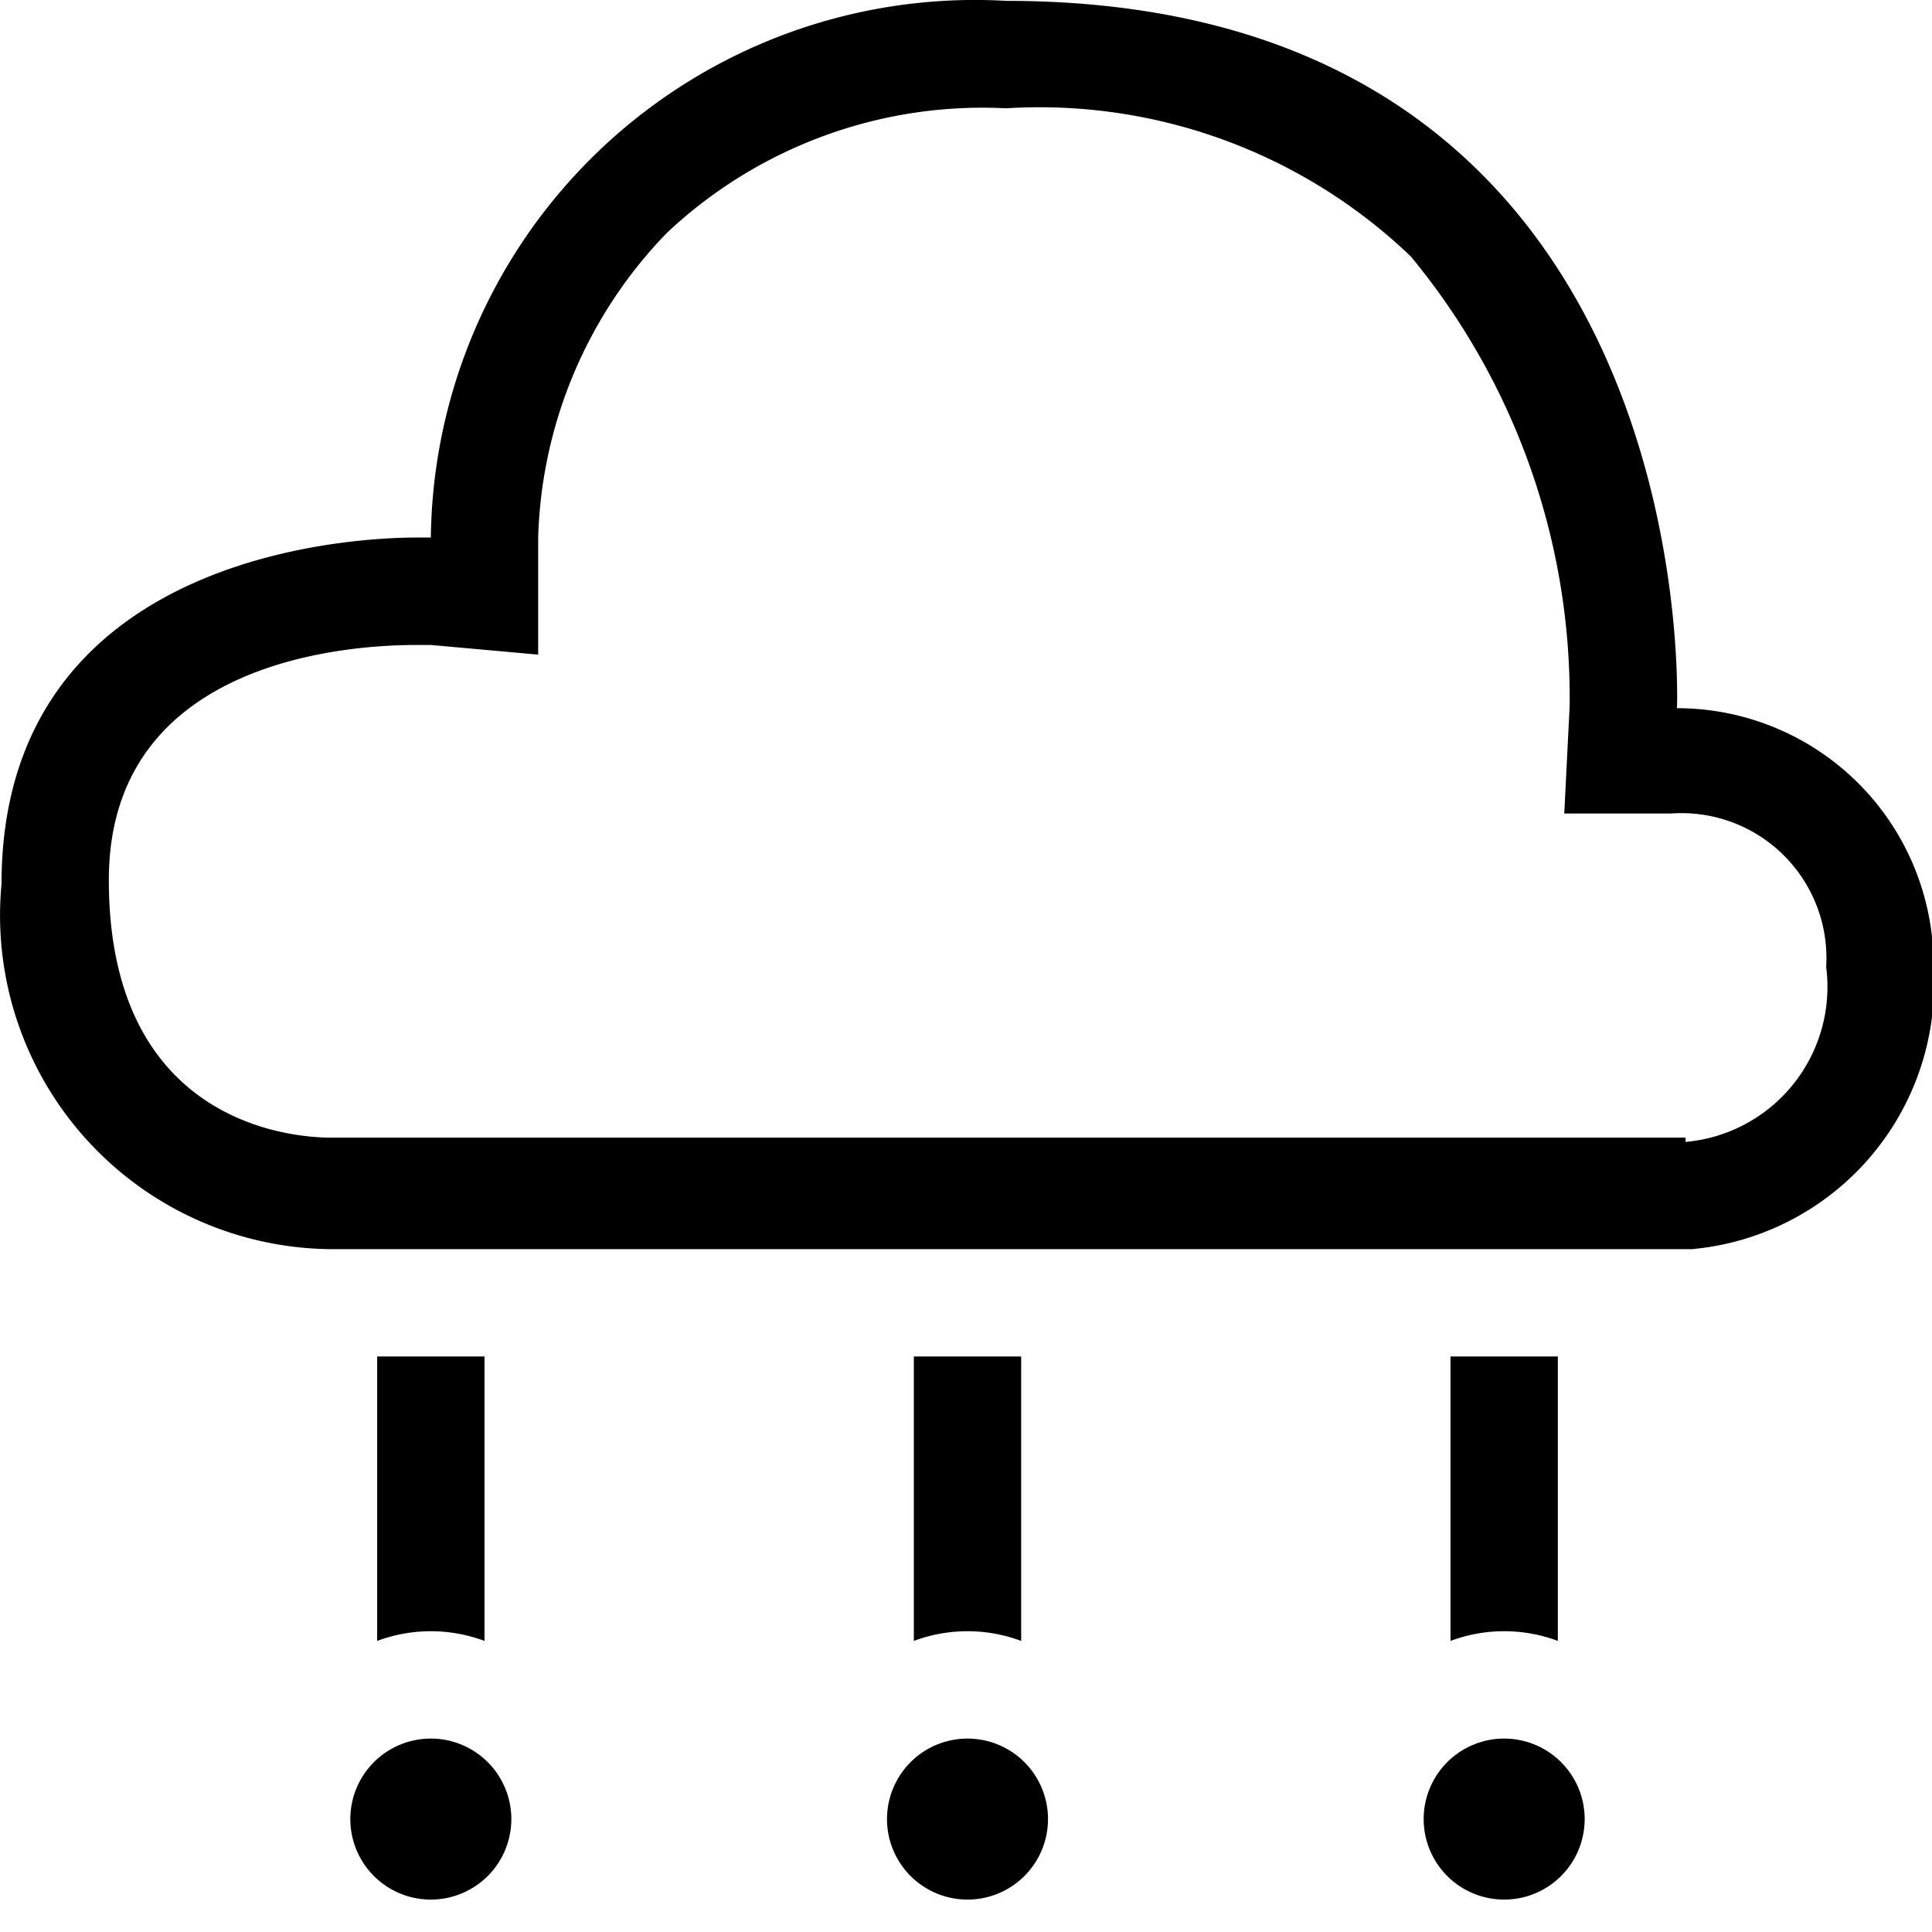 <svg width="18" height="18" viewBox="0 0 18 18" xmlns="http://www.w3.org/2000/svg"><path d="M4.014 16.198a.75.75 0 1 1 0 1.5.75.75 0 0 1 0-1.5zm5 0a.75.75 0 1 1 0 1.5.75.75 0 0 1 0-1.5zm5 0a.75.75 0 1 1 0 1.5.75.75 0 0 1 0-1.5zm-9.5-3.56v2.65a1.43 1.43 0 0 0-1 0v-2.65h1zm5 0v2.65a1.43 1.43 0 0 0-1 0v-2.65h1zm5 0v2.65a1.43 1.43 0 0 0-1 0v-2.65h1zM9.114 0l.26.008c6.53 0 6.25 6.59 6.25 6.59a2.39 2.39 0 0 1 2.39 2.41 2.48 2.48 0 0 1-2.25 2.63H3.074a3.11 3.11 0 0 1-3.06-3.4c0-3.03 3.17-3.23 3.87-3.23h.13a5.07 5.07 0 0 1 5.36-5zm.52.999l-.26.01a4.29 4.29 0 0 0-3.16 1.16 4.25 4.25 0 0 0-1.2 2.84v1.09l-1-.09h-.13c-.87 0-2.87.25-2.87 2.19 0 2.19 1.59 2.4 2.07 2.4h12.62v.04a1.45 1.45 0 0 0 1.31-1.63 1.35 1.35 0 0 0-1.44-1.43h-1l.05-1a6.45 6.45 0 0 0-1.48-4.19 5 5 0 0 0-3.77-1.38z"/></svg>
